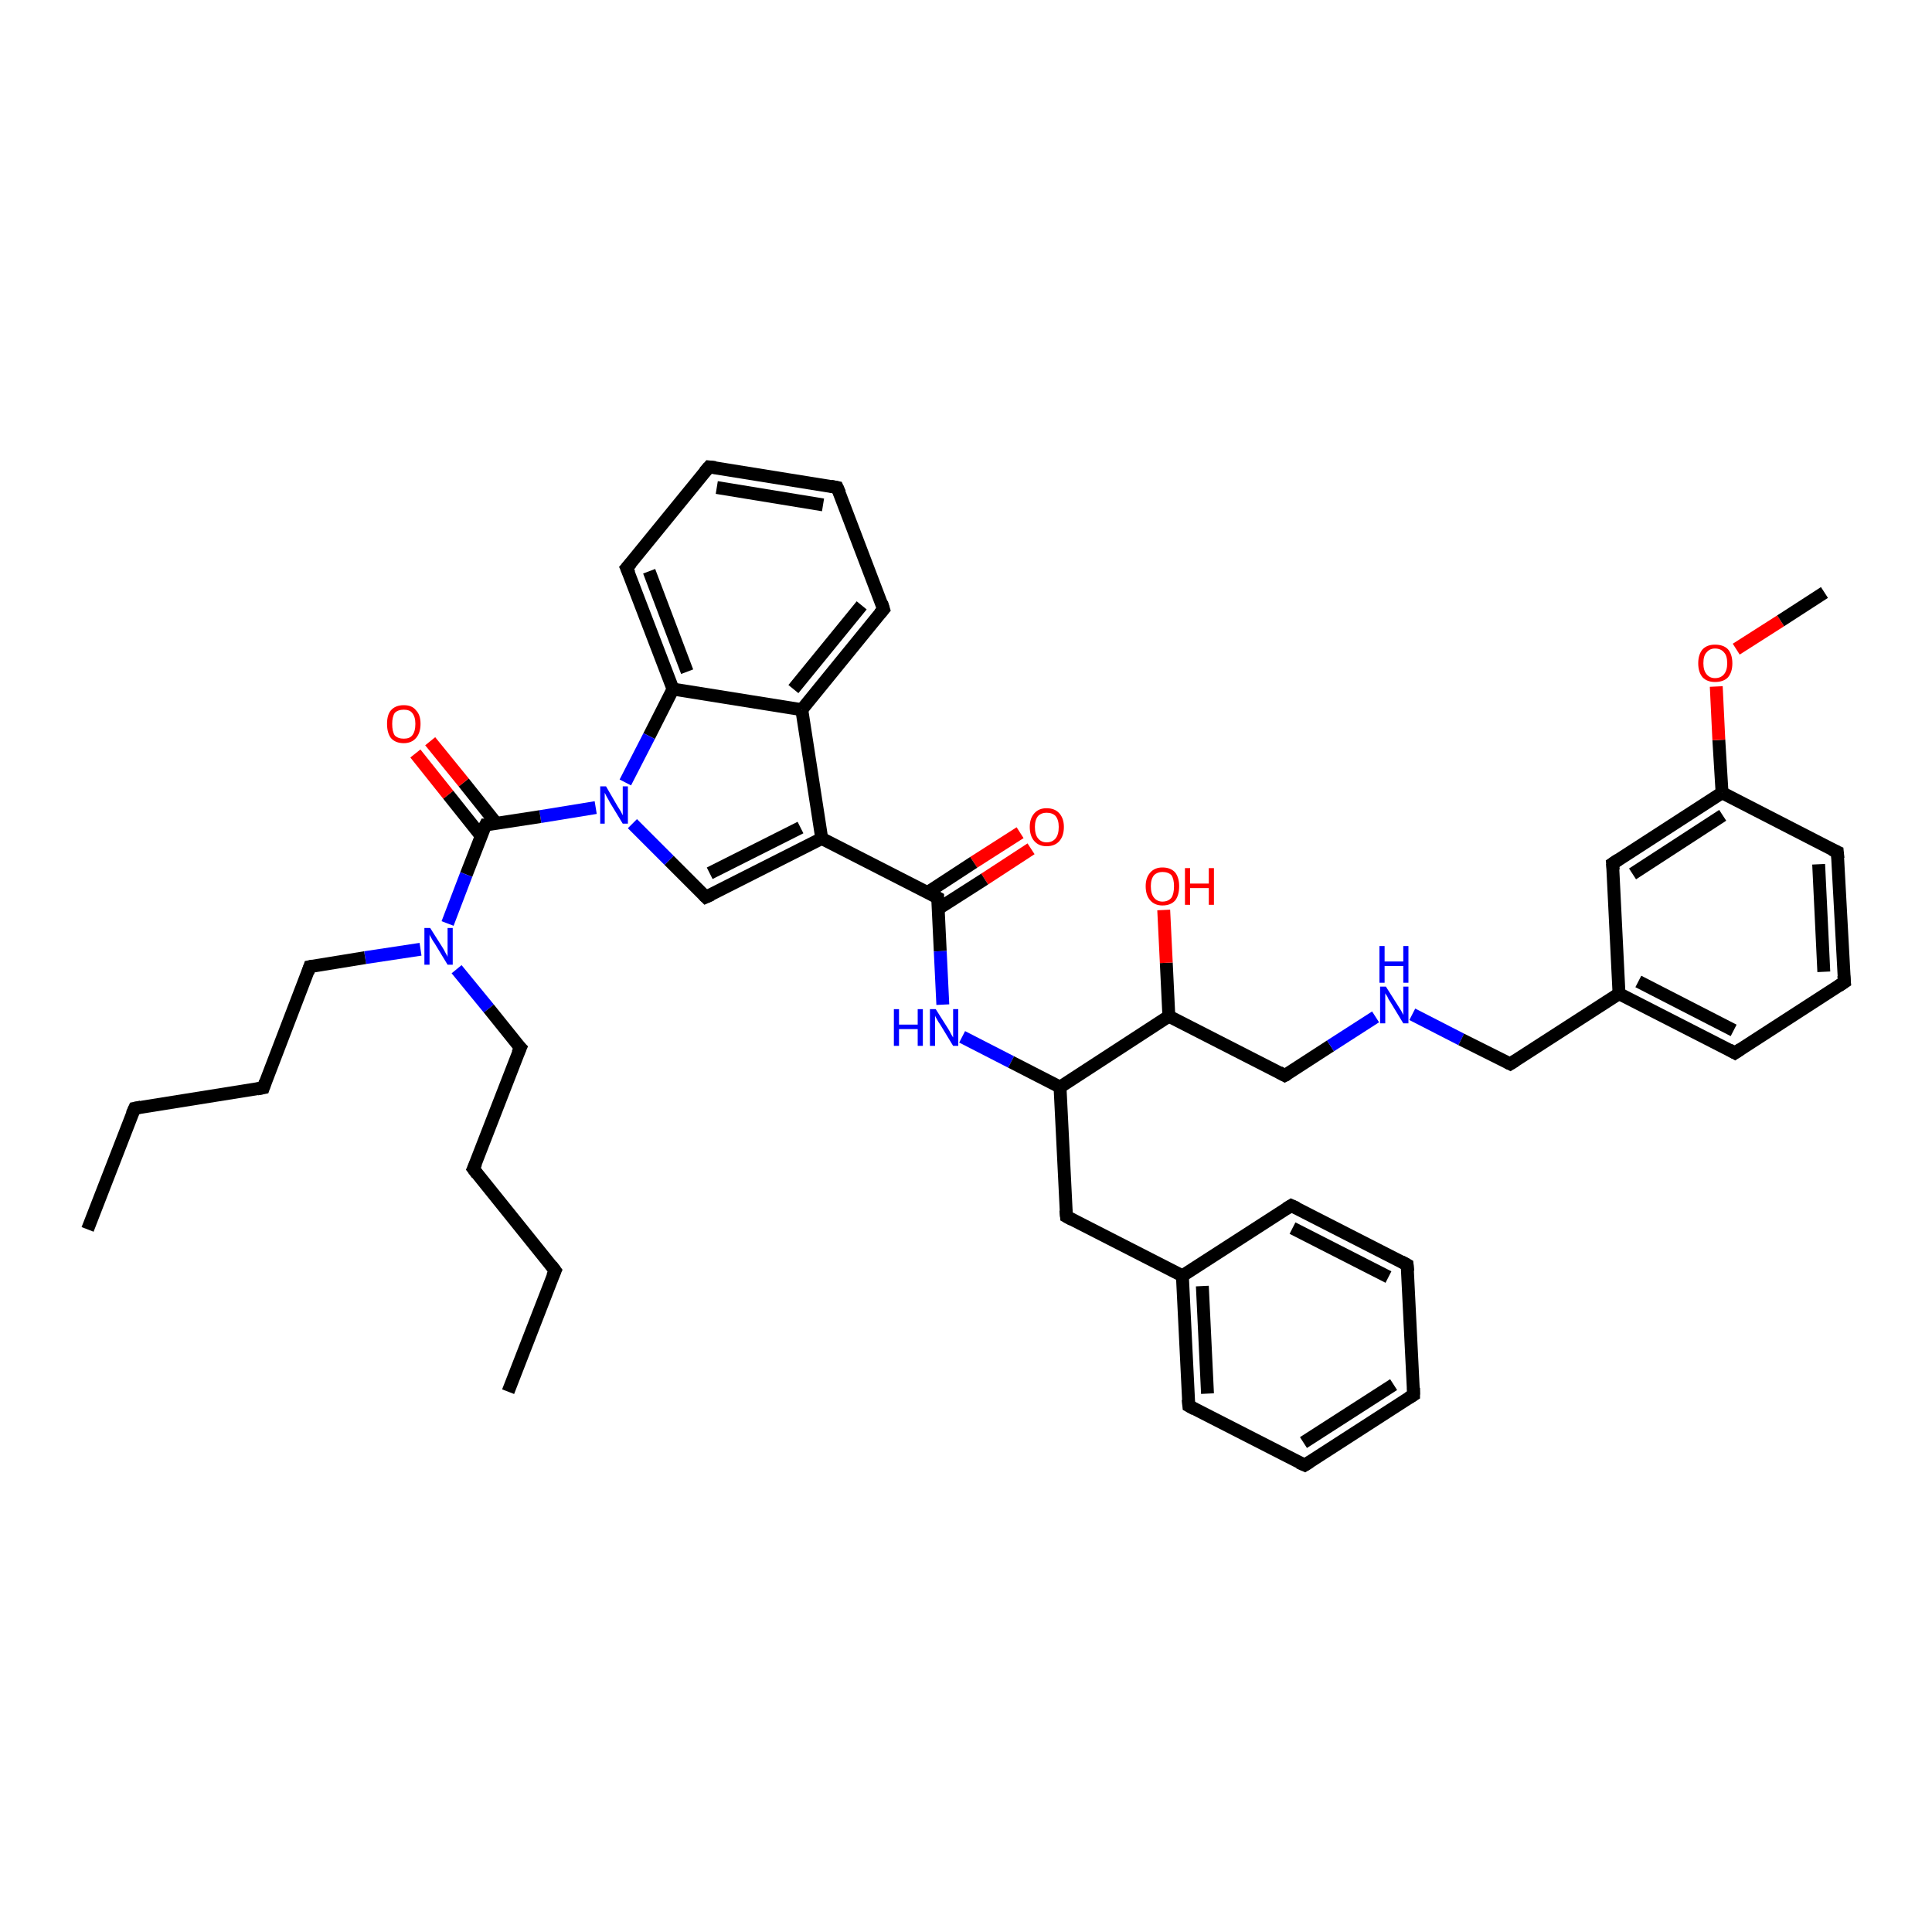 <?xml version='1.0' encoding='iso-8859-1'?>
<svg version='1.1' baseProfile='full'
              xmlns='http://www.w3.org/2000/svg'
                      xmlns:rdkit='http://www.rdkit.org/xml'
                      xmlns:xlink='http://www.w3.org/1999/xlink'
                  xml:space='preserve'
width='300px' height='300px' viewBox='0 0 300 300'>
<!-- END OF HEADER -->
<rect style='opacity:1.0;fill:#FFFFFF;stroke:none' width='300.0' height='300.0' x='0.0' y='0.0'> </rect>
<path class='bond-0 atom-0 atom-1' d='M 160.1,131.8 L 152.9,136.5' style='fill:none;fill-rule:evenodd;stroke:#FF0000;stroke-width:2.0px;stroke-linecap:butt;stroke-linejoin:miter;stroke-opacity:1' />
<path class='bond-0 atom-0 atom-1' d='M 152.9,136.5 L 145.7,141.1' style='fill:none;fill-rule:evenodd;stroke:#000000;stroke-width:2.0px;stroke-linecap:butt;stroke-linejoin:miter;stroke-opacity:1' />
<path class='bond-0 atom-0 atom-1' d='M 158.4,129.3 L 151.2,133.9' style='fill:none;fill-rule:evenodd;stroke:#FF0000;stroke-width:2.0px;stroke-linecap:butt;stroke-linejoin:miter;stroke-opacity:1' />
<path class='bond-0 atom-0 atom-1' d='M 151.2,133.9 L 144.0,138.6' style='fill:none;fill-rule:evenodd;stroke:#000000;stroke-width:2.0px;stroke-linecap:butt;stroke-linejoin:miter;stroke-opacity:1' />
<path class='bond-1 atom-1 atom-2' d='M 145.6,139.4 L 127.6,130.2' style='fill:none;fill-rule:evenodd;stroke:#000000;stroke-width:2.0px;stroke-linecap:butt;stroke-linejoin:miter;stroke-opacity:1' />
<path class='bond-2 atom-2 atom-3' d='M 127.6,130.2 L 124.5,110.2' style='fill:none;fill-rule:evenodd;stroke:#000000;stroke-width:2.0px;stroke-linecap:butt;stroke-linejoin:miter;stroke-opacity:1' />
<path class='bond-3 atom-3 atom-4' d='M 124.5,110.2 L 137.2,94.6' style='fill:none;fill-rule:evenodd;stroke:#000000;stroke-width:2.0px;stroke-linecap:butt;stroke-linejoin:miter;stroke-opacity:1' />
<path class='bond-3 atom-3 atom-4' d='M 123.2,107.0 L 133.8,94.0' style='fill:none;fill-rule:evenodd;stroke:#000000;stroke-width:2.0px;stroke-linecap:butt;stroke-linejoin:miter;stroke-opacity:1' />
<path class='bond-4 atom-4 atom-5' d='M 137.2,94.6 L 130.0,75.7' style='fill:none;fill-rule:evenodd;stroke:#000000;stroke-width:2.0px;stroke-linecap:butt;stroke-linejoin:miter;stroke-opacity:1' />
<path class='bond-5 atom-5 atom-6' d='M 130.0,75.7 L 110.1,72.5' style='fill:none;fill-rule:evenodd;stroke:#000000;stroke-width:2.0px;stroke-linecap:butt;stroke-linejoin:miter;stroke-opacity:1' />
<path class='bond-5 atom-5 atom-6' d='M 127.8,78.4 L 111.3,75.7' style='fill:none;fill-rule:evenodd;stroke:#000000;stroke-width:2.0px;stroke-linecap:butt;stroke-linejoin:miter;stroke-opacity:1' />
<path class='bond-6 atom-6 atom-7' d='M 110.1,72.5 L 97.3,88.2' style='fill:none;fill-rule:evenodd;stroke:#000000;stroke-width:2.0px;stroke-linecap:butt;stroke-linejoin:miter;stroke-opacity:1' />
<path class='bond-7 atom-7 atom-8' d='M 97.3,88.2 L 104.5,107.0' style='fill:none;fill-rule:evenodd;stroke:#000000;stroke-width:2.0px;stroke-linecap:butt;stroke-linejoin:miter;stroke-opacity:1' />
<path class='bond-7 atom-7 atom-8' d='M 100.8,88.7 L 106.7,104.3' style='fill:none;fill-rule:evenodd;stroke:#000000;stroke-width:2.0px;stroke-linecap:butt;stroke-linejoin:miter;stroke-opacity:1' />
<path class='bond-8 atom-8 atom-9' d='M 104.5,107.0 L 100.8,114.3' style='fill:none;fill-rule:evenodd;stroke:#000000;stroke-width:2.0px;stroke-linecap:butt;stroke-linejoin:miter;stroke-opacity:1' />
<path class='bond-8 atom-8 atom-9' d='M 100.8,114.3 L 97.1,121.5' style='fill:none;fill-rule:evenodd;stroke:#0000FF;stroke-width:2.0px;stroke-linecap:butt;stroke-linejoin:miter;stroke-opacity:1' />
<path class='bond-9 atom-9 atom-10' d='M 98.2,127.9 L 103.9,133.6' style='fill:none;fill-rule:evenodd;stroke:#0000FF;stroke-width:2.0px;stroke-linecap:butt;stroke-linejoin:miter;stroke-opacity:1' />
<path class='bond-9 atom-9 atom-10' d='M 103.9,133.6 L 109.6,139.3' style='fill:none;fill-rule:evenodd;stroke:#000000;stroke-width:2.0px;stroke-linecap:butt;stroke-linejoin:miter;stroke-opacity:1' />
<path class='bond-10 atom-9 atom-11' d='M 92.5,125.4 L 83.9,126.8' style='fill:none;fill-rule:evenodd;stroke:#0000FF;stroke-width:2.0px;stroke-linecap:butt;stroke-linejoin:miter;stroke-opacity:1' />
<path class='bond-10 atom-9 atom-11' d='M 83.9,126.8 L 75.4,128.1' style='fill:none;fill-rule:evenodd;stroke:#000000;stroke-width:2.0px;stroke-linecap:butt;stroke-linejoin:miter;stroke-opacity:1' />
<path class='bond-11 atom-11 atom-12' d='M 77.1,127.9 L 72.0,121.5' style='fill:none;fill-rule:evenodd;stroke:#000000;stroke-width:2.0px;stroke-linecap:butt;stroke-linejoin:miter;stroke-opacity:1' />
<path class='bond-11 atom-11 atom-12' d='M 72.0,121.5 L 66.8,115.1' style='fill:none;fill-rule:evenodd;stroke:#FF0000;stroke-width:2.0px;stroke-linecap:butt;stroke-linejoin:miter;stroke-opacity:1' />
<path class='bond-11 atom-11 atom-12' d='M 74.7,129.8 L 69.6,123.4' style='fill:none;fill-rule:evenodd;stroke:#000000;stroke-width:2.0px;stroke-linecap:butt;stroke-linejoin:miter;stroke-opacity:1' />
<path class='bond-11 atom-11 atom-12' d='M 69.6,123.4 L 64.5,117.0' style='fill:none;fill-rule:evenodd;stroke:#FF0000;stroke-width:2.0px;stroke-linecap:butt;stroke-linejoin:miter;stroke-opacity:1' />
<path class='bond-12 atom-11 atom-13' d='M 75.4,128.1 L 72.4,135.8' style='fill:none;fill-rule:evenodd;stroke:#000000;stroke-width:2.0px;stroke-linecap:butt;stroke-linejoin:miter;stroke-opacity:1' />
<path class='bond-12 atom-11 atom-13' d='M 72.4,135.8 L 69.5,143.4' style='fill:none;fill-rule:evenodd;stroke:#0000FF;stroke-width:2.0px;stroke-linecap:butt;stroke-linejoin:miter;stroke-opacity:1' />
<path class='bond-13 atom-13 atom-14' d='M 65.3,147.4 L 56.7,148.7' style='fill:none;fill-rule:evenodd;stroke:#0000FF;stroke-width:2.0px;stroke-linecap:butt;stroke-linejoin:miter;stroke-opacity:1' />
<path class='bond-13 atom-13 atom-14' d='M 56.7,148.7 L 48.1,150.1' style='fill:none;fill-rule:evenodd;stroke:#000000;stroke-width:2.0px;stroke-linecap:butt;stroke-linejoin:miter;stroke-opacity:1' />
<path class='bond-14 atom-14 atom-15' d='M 48.1,150.1 L 40.9,168.9' style='fill:none;fill-rule:evenodd;stroke:#000000;stroke-width:2.0px;stroke-linecap:butt;stroke-linejoin:miter;stroke-opacity:1' />
<path class='bond-15 atom-15 atom-16' d='M 40.9,168.9 L 20.9,172.1' style='fill:none;fill-rule:evenodd;stroke:#000000;stroke-width:2.0px;stroke-linecap:butt;stroke-linejoin:miter;stroke-opacity:1' />
<path class='bond-16 atom-16 atom-17' d='M 20.9,172.1 L 13.6,190.9' style='fill:none;fill-rule:evenodd;stroke:#000000;stroke-width:2.0px;stroke-linecap:butt;stroke-linejoin:miter;stroke-opacity:1' />
<path class='bond-17 atom-13 atom-18' d='M 70.9,150.5 L 75.9,156.6' style='fill:none;fill-rule:evenodd;stroke:#0000FF;stroke-width:2.0px;stroke-linecap:butt;stroke-linejoin:miter;stroke-opacity:1' />
<path class='bond-17 atom-13 atom-18' d='M 75.9,156.6 L 80.8,162.7' style='fill:none;fill-rule:evenodd;stroke:#000000;stroke-width:2.0px;stroke-linecap:butt;stroke-linejoin:miter;stroke-opacity:1' />
<path class='bond-18 atom-18 atom-19' d='M 80.8,162.7 L 73.5,181.5' style='fill:none;fill-rule:evenodd;stroke:#000000;stroke-width:2.0px;stroke-linecap:butt;stroke-linejoin:miter;stroke-opacity:1' />
<path class='bond-19 atom-19 atom-20' d='M 73.5,181.5 L 86.2,197.3' style='fill:none;fill-rule:evenodd;stroke:#000000;stroke-width:2.0px;stroke-linecap:butt;stroke-linejoin:miter;stroke-opacity:1' />
<path class='bond-20 atom-20 atom-21' d='M 86.2,197.3 L 78.9,216.1' style='fill:none;fill-rule:evenodd;stroke:#000000;stroke-width:2.0px;stroke-linecap:butt;stroke-linejoin:miter;stroke-opacity:1' />
<path class='bond-21 atom-1 atom-22' d='M 145.6,139.4 L 146.0,147.7' style='fill:none;fill-rule:evenodd;stroke:#000000;stroke-width:2.0px;stroke-linecap:butt;stroke-linejoin:miter;stroke-opacity:1' />
<path class='bond-21 atom-1 atom-22' d='M 146.0,147.7 L 146.4,156.0' style='fill:none;fill-rule:evenodd;stroke:#0000FF;stroke-width:2.0px;stroke-linecap:butt;stroke-linejoin:miter;stroke-opacity:1' />
<path class='bond-22 atom-22 atom-23' d='M 149.4,161.0 L 157.0,164.9' style='fill:none;fill-rule:evenodd;stroke:#0000FF;stroke-width:2.0px;stroke-linecap:butt;stroke-linejoin:miter;stroke-opacity:1' />
<path class='bond-22 atom-22 atom-23' d='M 157.0,164.9 L 164.6,168.8' style='fill:none;fill-rule:evenodd;stroke:#000000;stroke-width:2.0px;stroke-linecap:butt;stroke-linejoin:miter;stroke-opacity:1' />
<path class='bond-23 atom-23 atom-24' d='M 164.6,168.8 L 165.6,188.9' style='fill:none;fill-rule:evenodd;stroke:#000000;stroke-width:2.0px;stroke-linecap:butt;stroke-linejoin:miter;stroke-opacity:1' />
<path class='bond-24 atom-24 atom-25' d='M 165.6,188.9 L 183.6,198.1' style='fill:none;fill-rule:evenodd;stroke:#000000;stroke-width:2.0px;stroke-linecap:butt;stroke-linejoin:miter;stroke-opacity:1' />
<path class='bond-25 atom-25 atom-26' d='M 183.6,198.1 L 184.6,218.3' style='fill:none;fill-rule:evenodd;stroke:#000000;stroke-width:2.0px;stroke-linecap:butt;stroke-linejoin:miter;stroke-opacity:1' />
<path class='bond-25 atom-25 atom-26' d='M 186.7,199.7 L 187.5,216.4' style='fill:none;fill-rule:evenodd;stroke:#000000;stroke-width:2.0px;stroke-linecap:butt;stroke-linejoin:miter;stroke-opacity:1' />
<path class='bond-26 atom-26 atom-27' d='M 184.6,218.3 L 202.6,227.5' style='fill:none;fill-rule:evenodd;stroke:#000000;stroke-width:2.0px;stroke-linecap:butt;stroke-linejoin:miter;stroke-opacity:1' />
<path class='bond-27 atom-27 atom-28' d='M 202.6,227.5 L 219.5,216.6' style='fill:none;fill-rule:evenodd;stroke:#000000;stroke-width:2.0px;stroke-linecap:butt;stroke-linejoin:miter;stroke-opacity:1' />
<path class='bond-27 atom-27 atom-28' d='M 202.4,224.0 L 216.4,215.0' style='fill:none;fill-rule:evenodd;stroke:#000000;stroke-width:2.0px;stroke-linecap:butt;stroke-linejoin:miter;stroke-opacity:1' />
<path class='bond-28 atom-28 atom-29' d='M 219.5,216.6 L 218.5,196.4' style='fill:none;fill-rule:evenodd;stroke:#000000;stroke-width:2.0px;stroke-linecap:butt;stroke-linejoin:miter;stroke-opacity:1' />
<path class='bond-29 atom-29 atom-30' d='M 218.5,196.4 L 200.5,187.2' style='fill:none;fill-rule:evenodd;stroke:#000000;stroke-width:2.0px;stroke-linecap:butt;stroke-linejoin:miter;stroke-opacity:1' />
<path class='bond-29 atom-29 atom-30' d='M 215.6,198.3 L 200.7,190.7' style='fill:none;fill-rule:evenodd;stroke:#000000;stroke-width:2.0px;stroke-linecap:butt;stroke-linejoin:miter;stroke-opacity:1' />
<path class='bond-30 atom-23 atom-31' d='M 164.6,168.8 L 181.5,157.8' style='fill:none;fill-rule:evenodd;stroke:#000000;stroke-width:2.0px;stroke-linecap:butt;stroke-linejoin:miter;stroke-opacity:1' />
<path class='bond-31 atom-31 atom-32' d='M 181.5,157.8 L 181.1,149.5' style='fill:none;fill-rule:evenodd;stroke:#000000;stroke-width:2.0px;stroke-linecap:butt;stroke-linejoin:miter;stroke-opacity:1' />
<path class='bond-31 atom-31 atom-32' d='M 181.1,149.5 L 180.7,141.3' style='fill:none;fill-rule:evenodd;stroke:#FF0000;stroke-width:2.0px;stroke-linecap:butt;stroke-linejoin:miter;stroke-opacity:1' />
<path class='bond-32 atom-31 atom-33' d='M 181.5,157.8 L 199.5,167.0' style='fill:none;fill-rule:evenodd;stroke:#000000;stroke-width:2.0px;stroke-linecap:butt;stroke-linejoin:miter;stroke-opacity:1' />
<path class='bond-33 atom-33 atom-34' d='M 199.5,167.0 L 206.6,162.4' style='fill:none;fill-rule:evenodd;stroke:#000000;stroke-width:2.0px;stroke-linecap:butt;stroke-linejoin:miter;stroke-opacity:1' />
<path class='bond-33 atom-33 atom-34' d='M 206.6,162.4 L 213.6,157.9' style='fill:none;fill-rule:evenodd;stroke:#0000FF;stroke-width:2.0px;stroke-linecap:butt;stroke-linejoin:miter;stroke-opacity:1' />
<path class='bond-34 atom-34 atom-35' d='M 219.3,157.5 L 226.9,161.4' style='fill:none;fill-rule:evenodd;stroke:#0000FF;stroke-width:2.0px;stroke-linecap:butt;stroke-linejoin:miter;stroke-opacity:1' />
<path class='bond-34 atom-34 atom-35' d='M 226.9,161.4 L 234.5,165.2' style='fill:none;fill-rule:evenodd;stroke:#000000;stroke-width:2.0px;stroke-linecap:butt;stroke-linejoin:miter;stroke-opacity:1' />
<path class='bond-35 atom-35 atom-36' d='M 234.5,165.2 L 251.4,154.3' style='fill:none;fill-rule:evenodd;stroke:#000000;stroke-width:2.0px;stroke-linecap:butt;stroke-linejoin:miter;stroke-opacity:1' />
<path class='bond-36 atom-36 atom-37' d='M 251.4,154.3 L 269.4,163.5' style='fill:none;fill-rule:evenodd;stroke:#000000;stroke-width:2.0px;stroke-linecap:butt;stroke-linejoin:miter;stroke-opacity:1' />
<path class='bond-36 atom-36 atom-37' d='M 254.4,152.4 L 269.2,160.0' style='fill:none;fill-rule:evenodd;stroke:#000000;stroke-width:2.0px;stroke-linecap:butt;stroke-linejoin:miter;stroke-opacity:1' />
<path class='bond-37 atom-37 atom-38' d='M 269.4,163.5 L 286.4,152.5' style='fill:none;fill-rule:evenodd;stroke:#000000;stroke-width:2.0px;stroke-linecap:butt;stroke-linejoin:miter;stroke-opacity:1' />
<path class='bond-38 atom-38 atom-39' d='M 286.4,152.5 L 285.3,132.3' style='fill:none;fill-rule:evenodd;stroke:#000000;stroke-width:2.0px;stroke-linecap:butt;stroke-linejoin:miter;stroke-opacity:1' />
<path class='bond-38 atom-38 atom-39' d='M 283.2,150.9 L 282.4,134.2' style='fill:none;fill-rule:evenodd;stroke:#000000;stroke-width:2.0px;stroke-linecap:butt;stroke-linejoin:miter;stroke-opacity:1' />
<path class='bond-39 atom-39 atom-40' d='M 285.3,132.3 L 267.4,123.1' style='fill:none;fill-rule:evenodd;stroke:#000000;stroke-width:2.0px;stroke-linecap:butt;stroke-linejoin:miter;stroke-opacity:1' />
<path class='bond-40 atom-40 atom-41' d='M 267.4,123.1 L 266.9,114.9' style='fill:none;fill-rule:evenodd;stroke:#000000;stroke-width:2.0px;stroke-linecap:butt;stroke-linejoin:miter;stroke-opacity:1' />
<path class='bond-40 atom-40 atom-41' d='M 266.9,114.9 L 266.5,106.6' style='fill:none;fill-rule:evenodd;stroke:#FF0000;stroke-width:2.0px;stroke-linecap:butt;stroke-linejoin:miter;stroke-opacity:1' />
<path class='bond-41 atom-41 atom-42' d='M 269.6,100.8 L 276.5,96.4' style='fill:none;fill-rule:evenodd;stroke:#FF0000;stroke-width:2.0px;stroke-linecap:butt;stroke-linejoin:miter;stroke-opacity:1' />
<path class='bond-41 atom-41 atom-42' d='M 276.5,96.4 L 283.3,92.0' style='fill:none;fill-rule:evenodd;stroke:#000000;stroke-width:2.0px;stroke-linecap:butt;stroke-linejoin:miter;stroke-opacity:1' />
<path class='bond-42 atom-40 atom-43' d='M 267.4,123.1 L 250.4,134.1' style='fill:none;fill-rule:evenodd;stroke:#000000;stroke-width:2.0px;stroke-linecap:butt;stroke-linejoin:miter;stroke-opacity:1' />
<path class='bond-42 atom-40 atom-43' d='M 267.5,126.6 L 253.5,135.7' style='fill:none;fill-rule:evenodd;stroke:#000000;stroke-width:2.0px;stroke-linecap:butt;stroke-linejoin:miter;stroke-opacity:1' />
<path class='bond-43 atom-8 atom-3' d='M 104.5,107.0 L 124.5,110.2' style='fill:none;fill-rule:evenodd;stroke:#000000;stroke-width:2.0px;stroke-linecap:butt;stroke-linejoin:miter;stroke-opacity:1' />
<path class='bond-44 atom-10 atom-2' d='M 109.6,139.3 L 127.6,130.2' style='fill:none;fill-rule:evenodd;stroke:#000000;stroke-width:2.0px;stroke-linecap:butt;stroke-linejoin:miter;stroke-opacity:1' />
<path class='bond-44 atom-10 atom-2' d='M 110.2,135.6 L 124.3,128.5' style='fill:none;fill-rule:evenodd;stroke:#000000;stroke-width:2.0px;stroke-linecap:butt;stroke-linejoin:miter;stroke-opacity:1' />
<path class='bond-45 atom-30 atom-25' d='M 200.5,187.2 L 183.6,198.1' style='fill:none;fill-rule:evenodd;stroke:#000000;stroke-width:2.0px;stroke-linecap:butt;stroke-linejoin:miter;stroke-opacity:1' />
<path class='bond-46 atom-43 atom-36' d='M 250.4,134.1 L 251.4,154.3' style='fill:none;fill-rule:evenodd;stroke:#000000;stroke-width:2.0px;stroke-linecap:butt;stroke-linejoin:miter;stroke-opacity:1' />
<path d='M 144.7,138.9 L 145.6,139.4 L 145.6,139.8' style='fill:none;stroke:#000000;stroke-width:2.0px;stroke-linecap:butt;stroke-linejoin:miter;stroke-opacity:1;' />
<path d='M 136.6,95.3 L 137.2,94.6 L 136.9,93.6' style='fill:none;stroke:#000000;stroke-width:2.0px;stroke-linecap:butt;stroke-linejoin:miter;stroke-opacity:1;' />
<path d='M 130.4,76.6 L 130.0,75.7 L 129.0,75.5' style='fill:none;stroke:#000000;stroke-width:2.0px;stroke-linecap:butt;stroke-linejoin:miter;stroke-opacity:1;' />
<path d='M 111.1,72.6 L 110.1,72.5 L 109.4,73.3' style='fill:none;stroke:#000000;stroke-width:2.0px;stroke-linecap:butt;stroke-linejoin:miter;stroke-opacity:1;' />
<path d='M 98.0,87.4 L 97.3,88.2 L 97.7,89.1' style='fill:none;stroke:#000000;stroke-width:2.0px;stroke-linecap:butt;stroke-linejoin:miter;stroke-opacity:1;' />
<path d='M 109.3,139.0 L 109.6,139.3 L 110.5,138.9' style='fill:none;stroke:#000000;stroke-width:2.0px;stroke-linecap:butt;stroke-linejoin:miter;stroke-opacity:1;' />
<path d='M 75.8,128.1 L 75.4,128.1 L 75.2,128.5' style='fill:none;stroke:#000000;stroke-width:2.0px;stroke-linecap:butt;stroke-linejoin:miter;stroke-opacity:1;' />
<path d='M 48.6,150.0 L 48.1,150.1 L 47.8,151.0' style='fill:none;stroke:#000000;stroke-width:2.0px;stroke-linecap:butt;stroke-linejoin:miter;stroke-opacity:1;' />
<path d='M 41.2,168.0 L 40.9,168.9 L 39.9,169.1' style='fill:none;stroke:#000000;stroke-width:2.0px;stroke-linecap:butt;stroke-linejoin:miter;stroke-opacity:1;' />
<path d='M 21.9,171.9 L 20.9,172.1 L 20.5,173.0' style='fill:none;stroke:#000000;stroke-width:2.0px;stroke-linecap:butt;stroke-linejoin:miter;stroke-opacity:1;' />
<path d='M 80.5,162.4 L 80.8,162.7 L 80.4,163.6' style='fill:none;stroke:#000000;stroke-width:2.0px;stroke-linecap:butt;stroke-linejoin:miter;stroke-opacity:1;' />
<path d='M 73.9,180.6 L 73.5,181.5 L 74.1,182.3' style='fill:none;stroke:#000000;stroke-width:2.0px;stroke-linecap:butt;stroke-linejoin:miter;stroke-opacity:1;' />
<path d='M 85.6,196.5 L 86.2,197.3 L 85.8,198.2' style='fill:none;stroke:#000000;stroke-width:2.0px;stroke-linecap:butt;stroke-linejoin:miter;stroke-opacity:1;' />
<path d='M 165.5,187.9 L 165.6,188.9 L 166.5,189.4' style='fill:none;stroke:#000000;stroke-width:2.0px;stroke-linecap:butt;stroke-linejoin:miter;stroke-opacity:1;' />
<path d='M 184.5,217.3 L 184.6,218.3 L 185.5,218.8' style='fill:none;stroke:#000000;stroke-width:2.0px;stroke-linecap:butt;stroke-linejoin:miter;stroke-opacity:1;' />
<path d='M 201.7,227.1 L 202.6,227.5 L 203.4,227.0' style='fill:none;stroke:#000000;stroke-width:2.0px;stroke-linecap:butt;stroke-linejoin:miter;stroke-opacity:1;' />
<path d='M 218.7,217.1 L 219.5,216.6 L 219.5,215.5' style='fill:none;stroke:#000000;stroke-width:2.0px;stroke-linecap:butt;stroke-linejoin:miter;stroke-opacity:1;' />
<path d='M 218.6,197.4 L 218.5,196.4 L 217.6,195.9' style='fill:none;stroke:#000000;stroke-width:2.0px;stroke-linecap:butt;stroke-linejoin:miter;stroke-opacity:1;' />
<path d='M 201.4,187.6 L 200.5,187.2 L 199.7,187.7' style='fill:none;stroke:#000000;stroke-width:2.0px;stroke-linecap:butt;stroke-linejoin:miter;stroke-opacity:1;' />
<path d='M 198.6,166.5 L 199.5,167.0 L 199.9,166.8' style='fill:none;stroke:#000000;stroke-width:2.0px;stroke-linecap:butt;stroke-linejoin:miter;stroke-opacity:1;' />
<path d='M 234.1,165.0 L 234.5,165.2 L 235.3,164.7' style='fill:none;stroke:#000000;stroke-width:2.0px;stroke-linecap:butt;stroke-linejoin:miter;stroke-opacity:1;' />
<path d='M 268.5,163.0 L 269.4,163.5 L 270.3,162.9' style='fill:none;stroke:#000000;stroke-width:2.0px;stroke-linecap:butt;stroke-linejoin:miter;stroke-opacity:1;' />
<path d='M 285.5,153.1 L 286.4,152.5 L 286.3,151.5' style='fill:none;stroke:#000000;stroke-width:2.0px;stroke-linecap:butt;stroke-linejoin:miter;stroke-opacity:1;' />
<path d='M 285.4,133.3 L 285.3,132.3 L 284.4,131.9' style='fill:none;stroke:#000000;stroke-width:2.0px;stroke-linecap:butt;stroke-linejoin:miter;stroke-opacity:1;' />
<path d='M 251.3,133.5 L 250.4,134.1 L 250.5,135.1' style='fill:none;stroke:#000000;stroke-width:2.0px;stroke-linecap:butt;stroke-linejoin:miter;stroke-opacity:1;' />
<path class='atom-0' d='M 159.9 128.4
Q 159.9 127.1, 160.6 126.3
Q 161.3 125.5, 162.5 125.5
Q 163.8 125.5, 164.5 126.3
Q 165.2 127.1, 165.2 128.4
Q 165.2 129.8, 164.5 130.6
Q 163.8 131.4, 162.5 131.4
Q 161.3 131.4, 160.6 130.6
Q 159.9 129.8, 159.9 128.4
M 162.5 130.8
Q 163.4 130.8, 163.9 130.2
Q 164.4 129.6, 164.4 128.4
Q 164.4 127.3, 163.9 126.7
Q 163.4 126.2, 162.5 126.2
Q 161.7 126.2, 161.2 126.7
Q 160.7 127.3, 160.7 128.4
Q 160.7 129.6, 161.2 130.2
Q 161.7 130.8, 162.5 130.8
' fill='#FF0000'/>
<path class='atom-9' d='M 94.1 122.1
L 95.9 125.2
Q 96.1 125.5, 96.4 126.0
Q 96.7 126.6, 96.7 126.6
L 96.7 122.1
L 97.5 122.1
L 97.5 127.9
L 96.7 127.9
L 94.7 124.6
Q 94.5 124.2, 94.2 123.7
Q 94.0 123.3, 93.9 123.1
L 93.9 127.9
L 93.2 127.9
L 93.2 122.1
L 94.1 122.1
' fill='#0000FF'/>
<path class='atom-12' d='M 60.1 112.4
Q 60.1 111.0, 60.7 110.3
Q 61.4 109.5, 62.7 109.5
Q 64.0 109.5, 64.6 110.3
Q 65.3 111.0, 65.3 112.4
Q 65.3 113.8, 64.6 114.6
Q 63.9 115.4, 62.7 115.4
Q 61.4 115.4, 60.7 114.6
Q 60.1 113.8, 60.1 112.4
M 62.7 114.7
Q 63.6 114.7, 64.0 114.2
Q 64.5 113.6, 64.5 112.4
Q 64.5 111.3, 64.0 110.7
Q 63.6 110.2, 62.7 110.2
Q 61.8 110.2, 61.3 110.7
Q 60.9 111.3, 60.9 112.4
Q 60.9 113.6, 61.3 114.2
Q 61.8 114.7, 62.7 114.7
' fill='#FF0000'/>
<path class='atom-13' d='M 66.8 144.1
L 68.7 147.1
Q 68.9 147.4, 69.2 148.0
Q 69.5 148.5, 69.5 148.6
L 69.5 144.1
L 70.3 144.1
L 70.3 149.8
L 69.5 149.8
L 67.5 146.5
Q 67.2 146.1, 67.0 145.7
Q 66.7 145.2, 66.7 145.1
L 66.7 149.8
L 65.9 149.8
L 65.9 144.1
L 66.8 144.1
' fill='#0000FF'/>
<path class='atom-22' d='M 138.8 156.7
L 139.6 156.7
L 139.6 159.1
L 142.5 159.1
L 142.5 156.7
L 143.3 156.7
L 143.3 162.4
L 142.5 162.4
L 142.5 159.8
L 139.6 159.8
L 139.6 162.4
L 138.8 162.4
L 138.8 156.7
' fill='#0000FF'/>
<path class='atom-22' d='M 145.3 156.7
L 147.2 159.7
Q 147.4 160.0, 147.7 160.6
Q 148.0 161.1, 148.0 161.1
L 148.0 156.7
L 148.8 156.7
L 148.8 162.4
L 148.0 162.4
L 146.0 159.1
Q 145.7 158.7, 145.5 158.3
Q 145.2 157.8, 145.2 157.7
L 145.2 162.4
L 144.4 162.4
L 144.4 156.7
L 145.3 156.7
' fill='#0000FF'/>
<path class='atom-32' d='M 177.9 137.6
Q 177.9 136.3, 178.6 135.5
Q 179.3 134.7, 180.5 134.7
Q 181.8 134.7, 182.5 135.5
Q 183.1 136.3, 183.1 137.6
Q 183.1 139.0, 182.5 139.8
Q 181.8 140.6, 180.5 140.6
Q 179.3 140.6, 178.6 139.8
Q 177.9 139.0, 177.9 137.6
M 180.5 140.0
Q 181.4 140.0, 181.9 139.4
Q 182.3 138.8, 182.3 137.6
Q 182.3 136.5, 181.9 135.9
Q 181.4 135.4, 180.5 135.4
Q 179.7 135.4, 179.2 135.9
Q 178.7 136.5, 178.7 137.6
Q 178.7 138.8, 179.2 139.4
Q 179.7 140.0, 180.5 140.0
' fill='#FF0000'/>
<path class='atom-32' d='M 184.0 134.8
L 184.8 134.8
L 184.8 137.2
L 187.7 137.2
L 187.7 134.8
L 188.5 134.8
L 188.5 140.5
L 187.7 140.5
L 187.7 137.9
L 184.8 137.9
L 184.8 140.5
L 184.0 140.5
L 184.0 134.8
' fill='#FF0000'/>
<path class='atom-34' d='M 215.2 153.2
L 217.1 156.2
Q 217.3 156.5, 217.6 157.0
Q 217.9 157.6, 217.9 157.6
L 217.9 153.2
L 218.7 153.2
L 218.7 158.9
L 217.9 158.9
L 215.9 155.6
Q 215.6 155.2, 215.4 154.7
Q 215.1 154.3, 215.1 154.2
L 215.1 158.9
L 214.3 158.9
L 214.3 153.2
L 215.2 153.2
' fill='#0000FF'/>
<path class='atom-34' d='M 214.2 146.9
L 215.0 146.9
L 215.0 149.3
L 217.9 149.3
L 217.9 146.9
L 218.7 146.9
L 218.7 152.6
L 217.9 152.6
L 217.9 150.0
L 215.0 150.0
L 215.0 152.6
L 214.2 152.6
L 214.2 146.9
' fill='#0000FF'/>
<path class='atom-41' d='M 263.7 103.0
Q 263.7 101.6, 264.4 100.8
Q 265.1 100.1, 266.3 100.1
Q 267.6 100.1, 268.3 100.8
Q 269.0 101.6, 269.0 103.0
Q 269.0 104.4, 268.3 105.2
Q 267.6 105.9, 266.3 105.9
Q 265.1 105.9, 264.4 105.2
Q 263.7 104.4, 263.7 103.0
M 266.3 105.3
Q 267.2 105.3, 267.7 104.7
Q 268.2 104.1, 268.2 103.0
Q 268.2 101.8, 267.7 101.3
Q 267.2 100.7, 266.3 100.7
Q 265.5 100.7, 265.0 101.3
Q 264.5 101.8, 264.5 103.0
Q 264.5 104.1, 265.0 104.7
Q 265.5 105.3, 266.3 105.3
' fill='#FF0000'/>
</svg>
